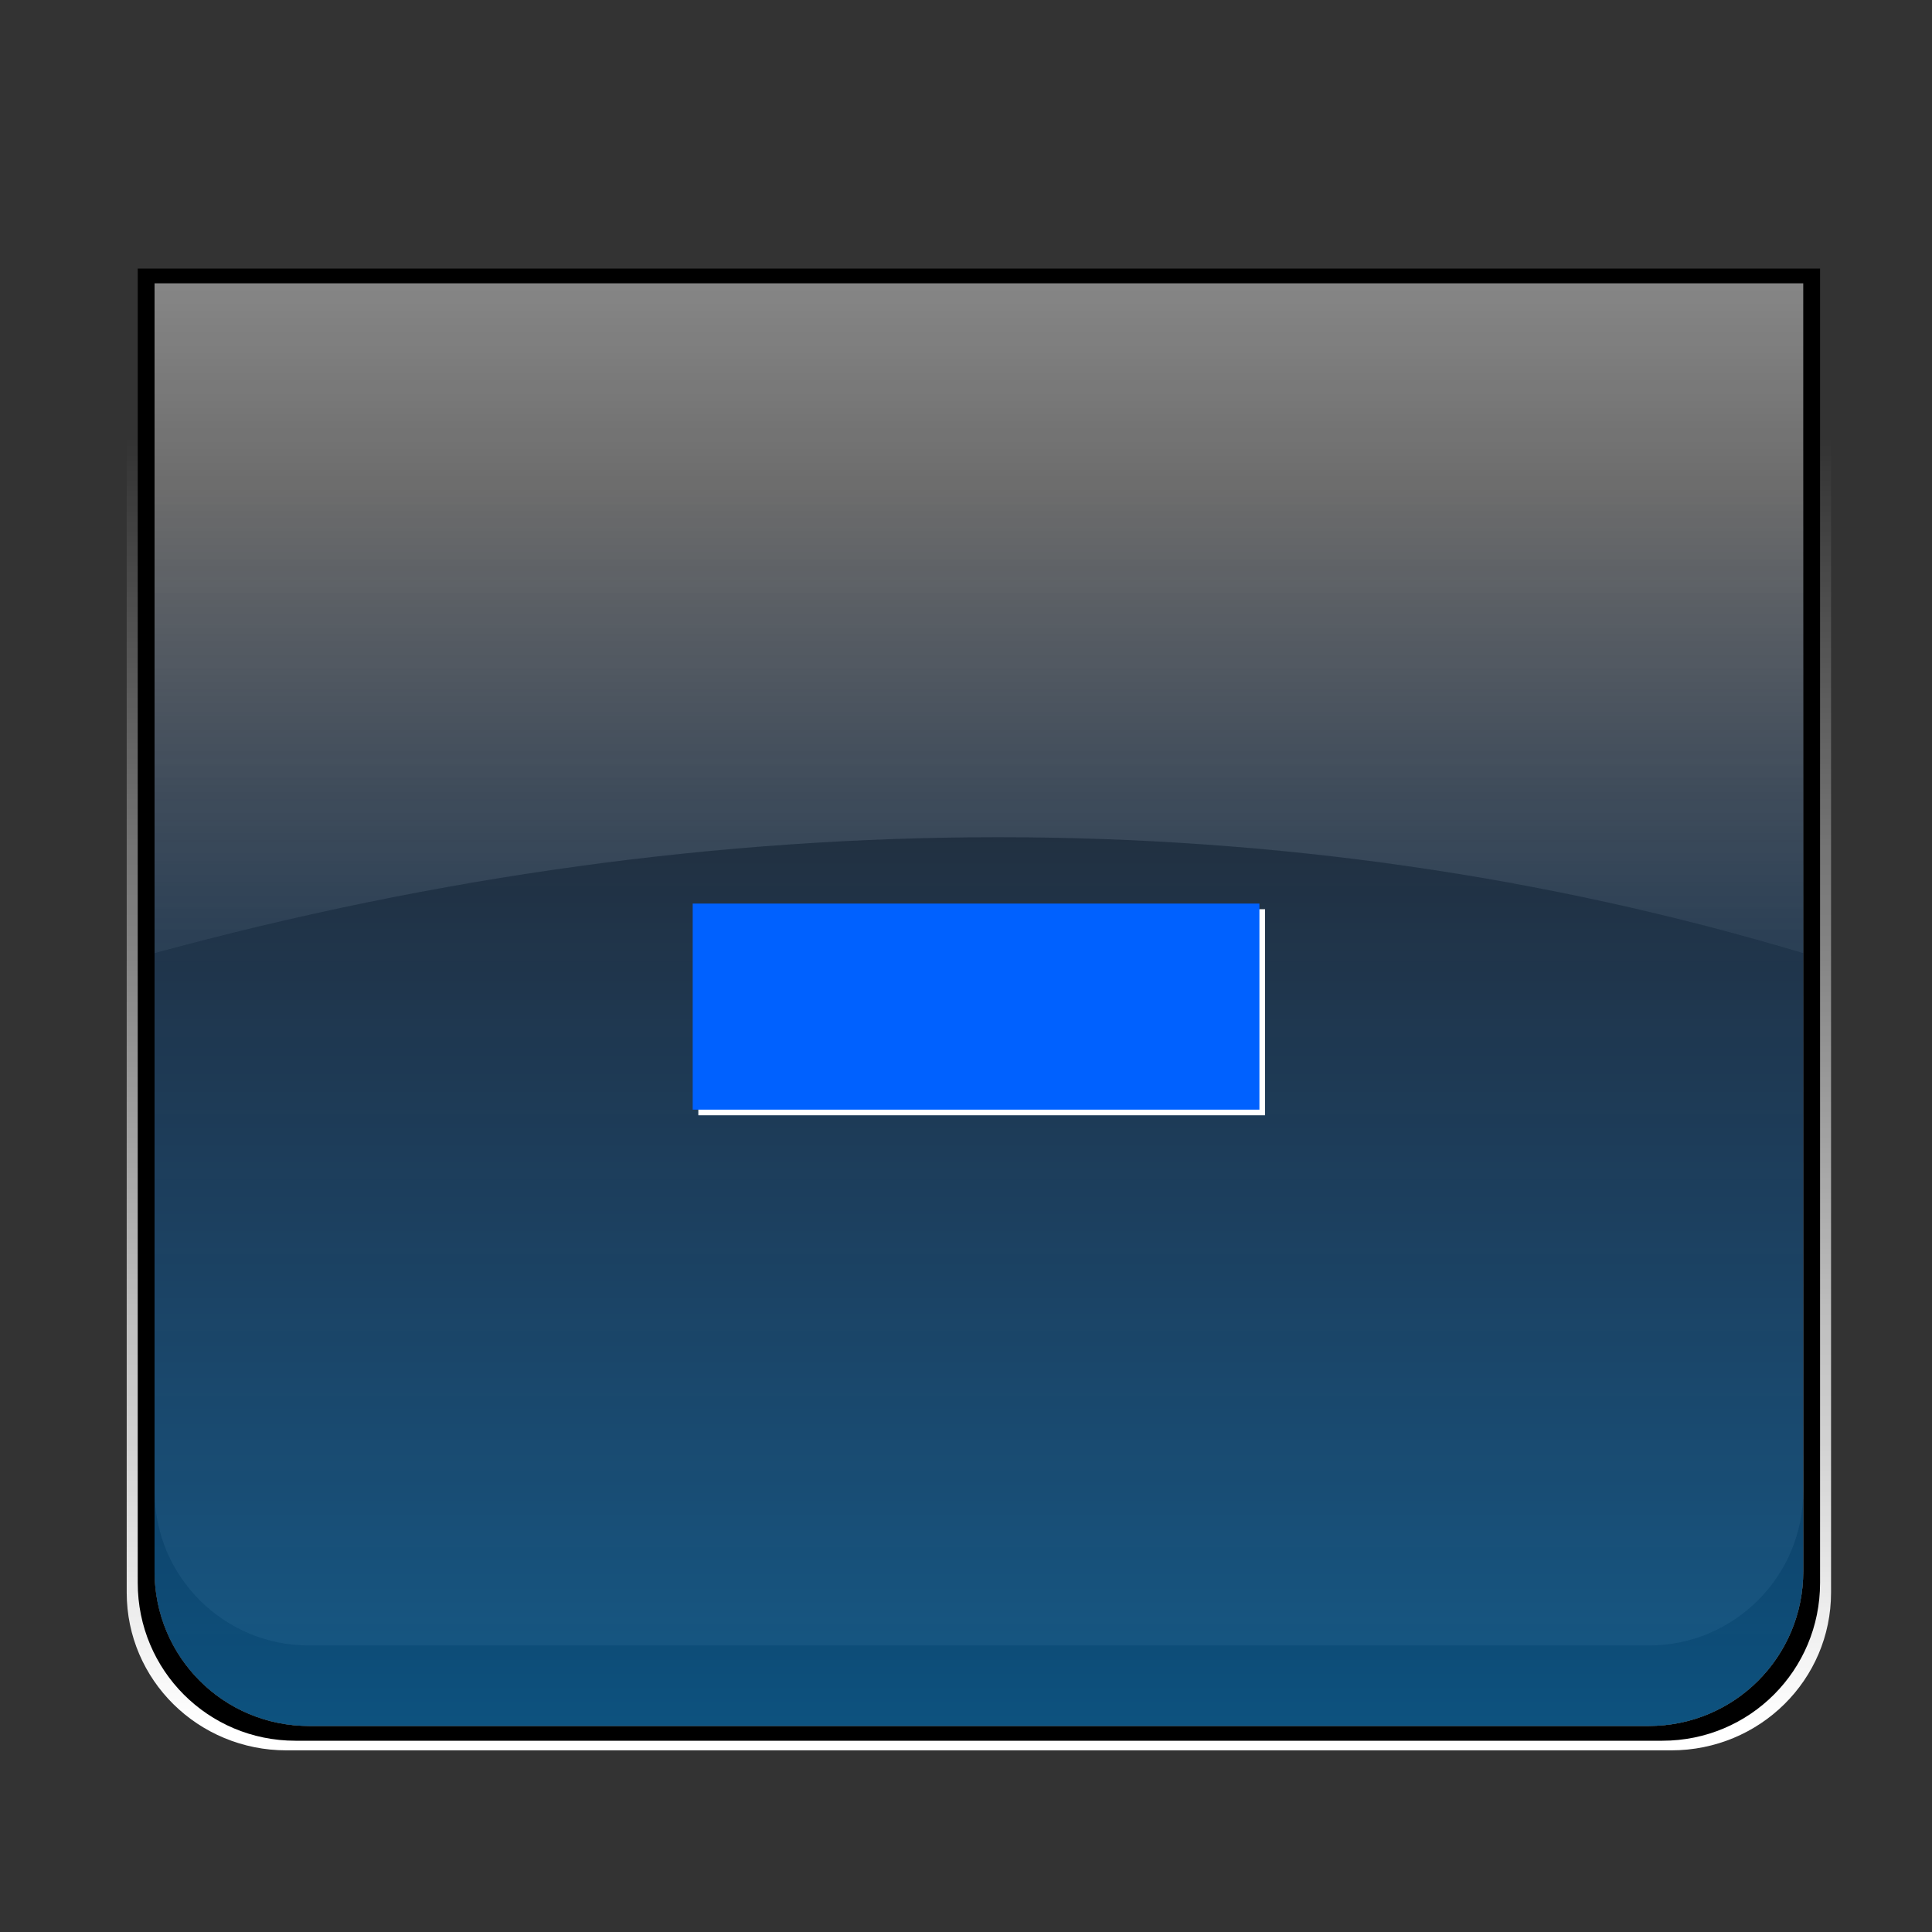 <?xml version="1.0" encoding="UTF-8" standalone="no"?>
<!-- Created with Inkscape (http://www.inkscape.org/) -->

<svg
   xmlns:dc="http://purl.org/dc/elements/1.1/"
   xmlns:cc="http://creativecommons.org/ns#"
   xmlns:rdf="http://www.w3.org/1999/02/22-rdf-syntax-ns#"
   xmlns:svg="http://www.w3.org/2000/svg"
   xmlns="http://www.w3.org/2000/svg"
   xmlns:xlink="http://www.w3.org/1999/xlink"
   xmlns:sodipodi="http://sodipodi.sourceforge.net/DTD/sodipodi-0.dtd"
   xmlns:inkscape="http://www.inkscape.org/namespaces/inkscape"
   width="48"
   height="48"
   viewBox="0 0 48 48"
   id="svg2"
   version="1.1"
   inkscape:version="0.91 r13725"
   sodipodi:docname="minimize.svg">
  <rect x="0" y="0" width="48" height="48" fill="#333333" stroke="none"/>
  <defs
     id="defs4">
    <linearGradient
       inkscape:collect="always"
       id="linearGradient4329">
      <stop
         style="stop-color:#009bff;stop-opacity:0.588"
         offset="0"
         id="stop4331" />
      <stop
         style="stop-color:#006cff;stop-opacity:0.098"
         offset="1"
         id="stop4333" />
    </linearGradient>
    <linearGradient
       inkscape:collect="always"
       id="linearGradient4352">
      <stop
         style="stop-color:#009bff;stop-opacity:0.49"
         offset="0"
         id="stop4354" />
      <stop
         style="stop-color:#adffff;stop-opacity:0.098"
         offset="1"
         id="stop4356" />
    </linearGradient>
    <linearGradient
       id="linearGradient6248"
       inkscape:collect="always">
      <stop
         id="stop6250"
         offset="0"
         style="stop-color:#009bff;stop-opacity:0.447" />
      <stop
         id="stop6252"
         offset="1"
         style="stop-color:#006cff;stop-opacity:0" />
    </linearGradient>
    <linearGradient
       inkscape:collect="always"
       id="linearGradient5895">
      <stop
         style="stop-color:#ffffff;stop-opacity:0.235"
         offset="0"
         id="stop5897" />
      <stop
         style="stop-color:#000000;stop-opacity:0.353"
         offset="1"
         id="stop5899" />
    </linearGradient>
    <linearGradient
       inkscape:collect="always"
       id="linearGradient5889">
      <stop
         style="stop-color:#000000;stop-opacity:0.51"
         offset="0"
         id="stop5891" />
      <stop
         style="stop-color:#000000;stop-opacity:0.235"
         offset="1"
         id="stop5893" />
    </linearGradient>
    <linearGradient
       inkscape:collect="always"
       id="linearGradient4734">
      <stop
         style="stop-color:#ffffff;stop-opacity:1;"
         offset="0"
         id="stop4736" />
      <stop
         style="stop-color:#ffffff;stop-opacity:0;"
         offset="1"
         id="stop4738" />
    </linearGradient>
    <linearGradient
       inkscape:collect="always"
       id="linearGradient4710">
      <stop
         style="stop-color:#ffffff;stop-opacity:0.471"
         offset="0"
         id="stop4712" />
      <stop
         style="stop-color:#ffffff;stop-opacity:0;"
         offset="1"
         id="stop4714" />
    </linearGradient>
    <linearGradient
       inkscape:collect="always"
       xlink:href="#linearGradient4710"
       id="linearGradient4716"
       x1="21.76"
       y1="1010.122"
       x2="21.76"
       y2="1030.602"
       gradientUnits="userSpaceOnUse" />
    <linearGradient
       inkscape:collect="always"
       xlink:href="#linearGradient4734"
       id="linearGradient4740"
       x1="20.48"
       y1="1047.242"
       x2="20.48"
       y2="1015.242"
       gradientUnits="userSpaceOnUse" />
    <linearGradient
       inkscape:collect="always"
       xlink:href="#linearGradient4734"
       id="linearGradient4810"
       gradientUnits="userSpaceOnUse"
       gradientTransform="translate(50.199,-0.192)"
       x1="20.48"
       y1="1047.242"
       x2="20.48"
       y2="1015.242" />
    <linearGradient
       inkscape:collect="always"
       xlink:href="#linearGradient4710"
       id="linearGradient4812"
       gradientUnits="userSpaceOnUse"
       x1="21.76"
       y1="1010.122"
       x2="21.76"
       y2="1030.602"
       gradientTransform="translate(50.199,-0.192)" />
    <linearGradient
       inkscape:collect="always"
       xlink:href="#linearGradient4734"
       id="linearGradient4836"
       gradientUnits="userSpaceOnUse"
       gradientTransform="translate(98.482,-0.192)"
       x1="20.48"
       y1="1047.242"
       x2="20.48"
       y2="1015.242" />
    <linearGradient
       inkscape:collect="always"
       xlink:href="#linearGradient4710"
       id="linearGradient4838"
       gradientUnits="userSpaceOnUse"
       x1="21.76"
       y1="1010.122"
       x2="21.76"
       y2="1030.602"
       gradientTransform="translate(98.482,-0.192)" />
    <linearGradient
       inkscape:collect="always"
       xlink:href="#linearGradient4734"
       id="linearGradient4862"
       gradientUnits="userSpaceOnUse"
       gradientTransform="translate(145.424,-0.192)"
       x1="20.48"
       y1="1047.242"
       x2="20.48"
       y2="1015.242" />
    <linearGradient
       inkscape:collect="always"
       xlink:href="#linearGradient4710"
       id="linearGradient4864"
       gradientUnits="userSpaceOnUse"
       x1="21.76"
       y1="1010.122"
       x2="21.76"
       y2="1030.602"
       gradientTransform="translate(145.424,-0.192)" />
    <linearGradient
       inkscape:collect="always"
       xlink:href="#linearGradient4734"
       id="linearGradient4888"
       gradientUnits="userSpaceOnUse"
       gradientTransform="translate(195.048,-0.192)"
       x1="20.48"
       y1="1047.242"
       x2="20.48"
       y2="1015.242" />
    <linearGradient
       inkscape:collect="always"
       xlink:href="#linearGradient4710"
       id="linearGradient4890"
       gradientUnits="userSpaceOnUse"
       x1="21.76"
       y1="1010.122"
       x2="21.76"
       y2="1030.602"
       gradientTransform="translate(195.048,-0.192)" />
    <linearGradient
       inkscape:collect="always"
       xlink:href="#linearGradient4734"
       id="linearGradient4914"
       gradientUnits="userSpaceOnUse"
       gradientTransform="translate(244.364,-0.192)"
       x1="20.48"
       y1="1047.242"
       x2="20.48"
       y2="1015.242" />
    <linearGradient
       inkscape:collect="always"
       xlink:href="#linearGradient4710"
       id="linearGradient4916"
       gradientUnits="userSpaceOnUse"
       x1="21.76"
       y1="1010.122"
       x2="21.76"
       y2="1030.602"
       gradientTransform="translate(244.364,-0.192)" />
    <linearGradient
       inkscape:collect="always"
       xlink:href="#linearGradient4734"
       id="linearGradient4940"
       gradientUnits="userSpaceOnUse"
       gradientTransform="translate(293.137,-0.192)"
       x1="20.48"
       y1="1047.242"
       x2="20.48"
       y2="1015.242" />
    <linearGradient
       inkscape:collect="always"
       xlink:href="#linearGradient4710"
       id="linearGradient4942"
       gradientUnits="userSpaceOnUse"
       x1="21.76"
       y1="1010.122"
       x2="21.76"
       y2="1030.602"
       gradientTransform="translate(293.137,-0.192)" />
    <linearGradient
       inkscape:collect="always"
       xlink:href="#linearGradient6248"
       id="linearGradient4332"
       x1="20.48"
       y1="1047.242"
       x2="20.48"
       y2="1016.522"
       gradientUnits="userSpaceOnUse" />
    <linearGradient
       inkscape:collect="always"
       xlink:href="#linearGradient4329"
       id="linearGradient4334"
       x1="71.68"
       y1="1047.242"
       x2="71.68"
       y2="1016.522"
       gradientUnits="userSpaceOnUse" />
    <linearGradient
       inkscape:collect="always"
       xlink:href="#linearGradient4352"
       id="linearGradient4336"
       x1="122.88"
       y1="1047.242"
       x2="122.88"
       y2="1016.522"
       gradientUnits="userSpaceOnUse" />
    <linearGradient
       inkscape:collect="always"
       xlink:href="#linearGradient5889"
       id="linearGradient4338"
       x1="168.96"
       y1="1047.242"
       x2="168.96"
       y2="1016.522"
       gradientUnits="userSpaceOnUse" />
    <linearGradient
       inkscape:collect="always"
       xlink:href="#linearGradient5889"
       id="linearGradient4340"
       x1="220.16"
       y1="1047.242"
       x2="220.16"
       y2="1016.522"
       gradientUnits="userSpaceOnUse" />
    <linearGradient
       inkscape:collect="always"
       xlink:href="#linearGradient5889"
       id="linearGradient4342"
       x1="266.24"
       y1="1047.242"
       x2="266.24"
       y2="1021.642"
       gradientUnits="userSpaceOnUse" />
    <linearGradient
       inkscape:collect="always"
       xlink:href="#linearGradient5895"
       id="linearGradient4344"
       x1="317.44"
       y1="1047.242"
       x2="317.44"
       y2="1021.642"
       gradientUnits="userSpaceOnUse" />
  </defs>
  <sodipodi:namedview
     id="base"
     pagecolor="#2d0000"
     bordercolor="#666666"
     borderopacity="1.0"
     inkscape:pageopacity="0"
     inkscape:pageshadow="2"
     inkscape:zoom="1.0983539"
     inkscape:cx="184.76256"
     inkscape:cy="18.944042"
     inkscape:document-units="px"
     inkscape:current-layer="layer1"
     showgrid="true"
     units="px"
     inkscape:window-width="1366"
     inkscape:window-height="706"
     inkscape:window-x="-7"
     inkscape:window-y="0"
     inkscape:window-maximized="1">
    <inkscape:grid
       type="xygrid"
       id="grid3336"
       spacingx="0.001"
       spacingy="0.001" />
  </sodipodi:namedview>
  <g
     inkscape:label="Layer 1"
     inkscape:groupmode="layer"
     id="layer1"
     transform="translate(0,-1004.362)">
    <g
       id="active-center"
       inkscape:label="#g6085">
      <g
         id="g4496">
        <g
           id="g4479">
          <g
             id="g4463">
            <g
               id="g4448">
              <g
                 id="g4434">
                <g
                   id="g4421">
                  <g
                     id="g4409">
                    <g
                       id="g4398">
                      <g
                         id="g4388">
                        <g
                           id="g4379">
                          <g
                             id="g4371">
                            <path
                               style="opacity:1;fill:url(#linearGradient4740);fill-opacity:1;stroke:none"
                               d="m 3.148,1011.29 0,32.639 c 0,2.17 1.772,3.92 3.971,3.92 l 34.402,0 c 2.199,0 3.971,-1.75 3.971,-3.92 l 0,-32.639 -42.344,0 z m 0.691,0.111 40.961,0 0,32 c 0,2.127 -1.712,3.842 -3.84,3.842 l -33.281,0 c -2.127,0 -3.84,-1.714 -3.84,-3.842 l 0,-32 z"
                               id="path4730"
                               inkscape:connector-curvature="0" />
                            <path
                               style="opacity:1;fill:#000000;fill-opacity:1;stroke:none"
                               d="m 3.422,1011.034 0,32.654 c 0,2.171 1.747,3.922 3.918,3.922 l 33.961,0 c 2.171,0 3.918,-1.751 3.918,-3.922 l 0,-32.654 -41.797,0 z m 0.418,0.367 40.961,0 0,32 c 0,2.127 -1.712,3.842 -3.84,3.842 l -33.281,0 c -2.127,0 -3.84,-1.714 -3.84,-3.842 l 0,-32 z"
                               id="path4718"
                               inkscape:connector-curvature="0" />
                            <path
                               style="opacity:1;fill:#000000;fill-opacity:0.255;stroke:none"
                               d="m 3.84,1011.401 0,32 c 0,2.127 1.712,3.842 3.84,3.842 l 33.281,0 c 2.127,0 3.84,-1.714 3.84,-3.842 l 0,-32 -40.961,0 z"
                               id="rect4697"
                               inkscape:connector-curvature="0" />
                            <path
                               style="opacity:1;fill:#000000;fill-opacity:0.391;stroke:none"
                               d="m 3.84,1041.401 0,2 c 0,2.127 1.712,3.842 3.84,3.842 l 33.281,0 c 2.127,0 3.84,-1.714 3.84,-3.842 l 0,-2 c 0,2.127 -1.712,3.842 -3.84,3.842 l -33.281,0 c -2.127,0 -3.84,-1.714 -3.84,-3.842 z"
                               id="path4702"
                               inkscape:connector-curvature="0" />
                            <path
                               style="opacity:1;fill:url(#linearGradient4716);fill-opacity:1;stroke:none"
                               d="m 3.84,1011.402 40.96,0 10e-7,0 0,16.64 -10e-7,0 c -12.8,-3.84 -26.88,-3.84 -40.96,0 l -1.3e-6,0 0,-16.64 z"
                               id="rect4707"
                               inkscape:connector-curvature="0"
                               sodipodi:nodetypes="ccccccccc" />
                            <path
                               id="path4748"
                               d="m 3.84,1011.401 0,32 c 0,2.127 1.712,3.842 3.84,3.842 l 33.281,0 c 2.127,0 3.84,-1.714 3.84,-3.842 l 0,-32 -40.961,0 z"
                               style="opacity:1;fill:url(#linearGradient4332);fill-opacity:1;stroke:none"
                               inkscape:connector-curvature="0" />
                          </g>
                        </g>
                      </g>
                    </g>
                  </g>
                </g>
              </g>
            </g>
          </g>
        </g>
      </g>
      <g
         transform="translate(-5.69,-45.891)"
         id="g4367">
        <rect
           style="opacity:1;fill:#ffffff;fill-opacity:1;stroke:none"
           id="rect4363"
           width="14.08"
           height="5.12"
           x="23.04"
           y="1072.842"
           ry="1.33297e-06" />
        <rect
           ry="1.33297e-06"
           y="1072.702"
           x="22.9"
           height="5.12"
           width="14.08"
           id="rect4365"
           style="opacity:1;fill:#0061ff;fill-opacity:1;stroke:none" />
      </g>
    </g>
    <g
       id="hover-center"
       inkscape:label="#g6107">
      <g
         id="g4676">
        <g
           id="g4658">
          <g
             id="g4641">
            <g
               id="g4625">
              <g
                 id="g4610">
                <g
                   id="g4596">
                  <g
                     id="g4583">
                    <g
                       id="g4571">
                      <g
                         id="g4560">
                        <g
                           id="g4550">
                          <g
                             id="g4541">
                            <g
                               id="g4533">
                              <path
                                 inkscape:connector-curvature="0"
                                 style="opacity:1;fill:url(#linearGradient4810);fill-opacity:1;stroke:none"
                                 d="m 53.348,1011.098 0,32.639 c 0,2.17 1.772,3.92 3.971,3.92 l 34.402,0 c 2.199,0 3.971,-1.75 3.971,-3.92 l 0,-32.639 -42.344,0 z m 0.691,0.111 40.961,0 0,32 c 0,2.127 -1.712,3.842 -3.84,3.842 l -33.281,0 c -2.127,0 -3.84,-1.714 -3.84,-3.842 l 0,-32 z"
                                 id="path4794" />
                              <path
                                 inkscape:connector-curvature="0"
                                 style="opacity:1;fill:#000000;fill-opacity:1;stroke:none"
                                 d="m 53.621,1010.842 0,32.654 c 0,2.171 1.747,3.922 3.918,3.922 l 33.961,0 c 2.171,0 3.918,-1.751 3.918,-3.922 l 0,-32.654 -41.797,0 z m 0.418,0.367 40.961,0 0,32 c 0,2.127 -1.712,3.842 -3.84,3.842 l -33.281,0 c -2.127,0 -3.84,-1.714 -3.84,-3.842 l 0,-32 z"
                                 id="path4796" />
                              <path
                                 inkscape:connector-curvature="0"
                                 style="opacity:1;fill:#000000;fill-opacity:0.255;stroke:none"
                                 d="m 54.039,1011.21 0,32 c 0,2.127 1.712,3.842 3.84,3.842 l 33.281,0 c 2.127,0 3.84,-1.714 3.84,-3.842 l 0,-32 -40.961,0 z"
                                 id="path4798" />
                              <path
                                 inkscape:connector-curvature="0"
                                 style="opacity:1;fill:#000000;fill-opacity:0.391;stroke:none"
                                 d="m 54.039,1041.21 0,2 c 0,2.127 1.712,3.842 3.84,3.842 l 33.281,0 c 2.127,0 3.84,-1.714 3.84,-3.842 l 0,-2 c 0,2.127 -1.712,3.842 -3.84,3.842 l -33.281,0 c -2.127,0 -3.84,-1.714 -3.84,-3.842 z"
                                 id="path4800" />
                              <path
                                 style="opacity:1;fill:url(#linearGradient4812);fill-opacity:1;stroke:none"
                                 d="m 54.039,1011.211 40.96,0 10e-7,0 0,16.64 -10e-7,0 c -12.8,-3.84 -26.88,-3.84 -40.96,0 l -1e-6,0 0,-16.64 z"
                                 id="path4802"
                                 inkscape:connector-curvature="0"
                                 sodipodi:nodetypes="ccccccccc" />
                              <path
                                 inkscape:connector-curvature="0"
                                 id="path4804"
                                 d="m 54.039,1011.21 0,32 c 0,2.127 1.712,3.842 3.84,3.842 l 33.281,0 c 2.127,0 3.84,-1.714 3.84,-3.842 l 0,-32 -40.961,0 z"
                                 style="opacity:1;fill:url(#linearGradient4334);fill-opacity:1;stroke:none" />
                            </g>
                          </g>
                        </g>
                      </g>
                    </g>
                  </g>
                </g>
              </g>
            </g>
          </g>
        </g>
      </g>
      <g
         id="g6049"
         transform="translate(44.509,-45.891)">
        <rect
           ry="1.33297e-06"
           y="1072.842"
           x="23.04"
           height="5.12"
           width="14.08"
           id="rect6051"
           style="opacity:1;fill:#ffffff;fill-opacity:1;stroke:none" />
        <rect
           style="opacity:1;fill:#0061ff;fill-opacity:1;stroke:none"
           id="rect6053"
           width="14.08"
           height="5.12"
           x="22.9"
           y="1072.702"
           ry="1.33297e-06" />
      </g>
    </g>
    <g
       id="pressed-center"
       inkscape:label="#g6130">
      <g
         id="g4820">
        <g
           id="g4803">
          <g
             id="g4787">
            <g
               id="g4772">
              <g
                 id="g4758">
                <g
                   id="g4745">
                  <g
                     id="g4733">
                    <g
                       id="g4722">
                      <g
                         id="g4712">
                        <g
                           id="g4703">
                          <g
                             id="g4695">
                            <path
                               inkscape:connector-curvature="0"
                               style="opacity:1;fill:url(#linearGradient4836);fill-opacity:1;stroke:none"
                               d="m 101.631,1011.098 0,32.639 c 0,2.17 1.772,3.92 3.971,3.92 l 34.402,0 c 2.199,0 3.971,-1.75 3.971,-3.92 l 0,-32.639 -42.344,0 z m 0.691,0.111 40.961,0 0,32 c 0,2.127 -1.712,3.842 -3.84,3.842 l -33.281,0 c -2.127,0 -3.84,-1.714 -3.84,-3.842 l 0,-32 z"
                               id="path4820" />
                            <path
                               inkscape:connector-curvature="0"
                               style="opacity:1;fill:#000000;fill-opacity:1;stroke:none"
                               d="m 101.904,1010.842 0,32.654 c 0,2.171 1.747,3.922 3.918,3.922 l 33.961,0 c 2.171,0 3.918,-1.751 3.918,-3.922 l 0,-32.654 -41.797,0 z m 0.418,0.367 40.961,0 0,32 c 0,2.127 -1.712,3.842 -3.84,3.842 l -33.281,0 c -2.127,0 -3.84,-1.714 -3.84,-3.842 l 0,-32 z"
                               id="path4822" />
                            <path
                               inkscape:connector-curvature="0"
                               style="opacity:1;fill:#000000;fill-opacity:0.255;stroke:none"
                               d="m 102.322,1011.21 0,32 c 0,2.127 1.712,3.842 3.84,3.842 l 33.281,0 c 2.127,0 3.84,-1.714 3.84,-3.842 l 0,-32 -40.961,0 z"
                               id="path4824" />
                            <path
                               inkscape:connector-curvature="0"
                               style="opacity:1;fill:#000000;fill-opacity:0.391;stroke:none"
                               d="m 102.322,1041.21 0,2 c 0,2.127 1.712,3.842 3.84,3.842 l 33.281,0 c 2.127,0 3.84,-1.714 3.84,-3.842 l 0,-2 c 0,2.127 -1.712,3.842 -3.84,3.842 l -33.281,0 c -2.127,0 -3.84,-1.714 -3.84,-3.842 z"
                               id="path4826" />
                            <path
                               style="opacity:1;fill:url(#linearGradient4838);fill-opacity:1;stroke:none"
                               d="m 102.322,1011.211 40.96,0 0,0 0,16.64 0,0 c -12.8,-3.84 -26.88,-3.84 -40.96,0 l 0,0 0,-16.64 z"
                               id="path4828"
                               inkscape:connector-curvature="0"
                               sodipodi:nodetypes="ccccccccc" />
                            <path
                               inkscape:connector-curvature="0"
                               id="path4830"
                               d="m 102.322,1011.21 0,32 c 0,2.127 1.712,3.842 3.84,3.842 l 33.281,0 c 2.127,0 3.84,-1.714 3.84,-3.842 l 0,-32 -40.961,0 z"
                               style="opacity:1;fill:url(#linearGradient4336);fill-opacity:1;stroke:none" />
                          </g>
                        </g>
                      </g>
                    </g>
                  </g>
                </g>
              </g>
            </g>
          </g>
        </g>
      </g>
      <g
         transform="translate(92.792,-45.891)"
         id="g6055">
        <rect
           style="opacity:1;fill:#ffffff;fill-opacity:1;stroke:none"
           id="rect6057"
           width="14.08"
           height="5.12"
           x="23.04"
           y="1072.842"
           ry="1.33297e-06" />
        <rect
           ry="1.33297e-06"
           y="1072.702"
           x="22.9"
           height="5.12"
           width="14.08"
           id="rect6059"
           style="opacity:1;fill:#0061ff;fill-opacity:1;stroke:none" />
      </g>
    </g>
    <g
       id="deactivated-center"
       inkscape:label="#g6152">
      <g
         id="g5020">
        <g
           id="g5000">
          <g
             id="g4981">
            <g
               id="g4963">
              <g
                 id="g4946">
                <g
                   id="g4930">
                  <g
                     id="g4915">
                    <g
                       id="g4901">
                      <g
                         id="g4888">
                        <g
                           id="g4876">
                          <g
                             id="g4865">
                            <g
                               id="g4855">
                              <g
                                 id="g4846">
                                <g
                                   id="g4838">
                                <path
                                   inkscape:connector-curvature="0"
                                   style="opacity:1;fill:url(#linearGradient4862);fill-opacity:1;stroke:none"
                                   d="m 148.573,1011.098 0,32.639 c 0,2.17 1.772,3.92 3.971,3.92 l 34.402,0 c 2.199,0 3.971,-1.75 3.971,-3.92 l 0,-32.639 -42.344,0 z m 0.691,0.111 40.961,0 0,32 c 0,2.127 -1.712,3.842 -3.84,3.842 l -33.281,0 c -2.127,0 -3.84,-1.714 -3.84,-3.842 l 0,-32 z"
                                   id="path4846" />
                                <path
                                   inkscape:connector-curvature="0"
                                   style="opacity:1;fill:#000000;fill-opacity:1;stroke:none"
                                   d="m 148.846,1010.842 0,32.654 c 0,2.171 1.747,3.922 3.918,3.922 l 33.961,0 c 2.171,0 3.918,-1.751 3.918,-3.922 l 0,-32.654 -41.797,0 z m 0.418,0.367 40.961,0 0,32 c 0,2.127 -1.712,3.842 -3.84,3.842 l -33.281,0 c -2.127,0 -3.84,-1.714 -3.84,-3.842 l 0,-32 z"
                                   id="path4848" />
                                <path
                                   inkscape:connector-curvature="0"
                                   style="opacity:1;fill:#000000;fill-opacity:0.255;stroke:none"
                                   d="m 149.264,1011.21 0,32 c 0,2.127 1.712,3.842 3.84,3.842 l 33.281,0 c 2.127,0 3.84,-1.714 3.84,-3.842 l 0,-32 -40.961,0 z"
                                   id="path4850" />
                                <path
                                   inkscape:connector-curvature="0"
                                   style="opacity:1;fill:#000000;fill-opacity:0.391;stroke:none"
                                   d="m 149.264,1041.21 0,2 c 0,2.127 1.712,3.842 3.84,3.842 l 33.281,0 c 2.127,0 3.84,-1.714 3.84,-3.842 l 0,-2 c 0,2.127 -1.712,3.842 -3.84,3.842 l -33.281,0 c -2.127,0 -3.84,-1.714 -3.84,-3.842 z"
                                   id="path4852" />
                                <path
                                   style="opacity:1;fill:url(#linearGradient4864);fill-opacity:1;stroke:none"
                                   d="m 149.264,1011.211 40.96,0 0,0 0,16.64 0,0 c -12.8,-3.84 -26.88,-3.84 -40.96,0 l 0,0 0,-16.64 z"
                                   id="path4854"
                                   inkscape:connector-curvature="0"
                                   sodipodi:nodetypes="ccccccccc" />
                                <path
                                   inkscape:connector-curvature="0"
                                   id="path4856"
                                   d="m 149.264,1011.21 0,32 c 0,2.127 1.712,3.842 3.84,3.842 l 33.281,0 c 2.127,0 3.84,-1.714 3.84,-3.842 l 0,-32 -40.961,0 z"
                                   style="opacity:1;fill:url(#linearGradient4338);fill-opacity:1;stroke:none" />
                                </g>
                              </g>
                            </g>
                          </g>
                        </g>
                      </g>
                    </g>
                  </g>
                </g>
              </g>
            </g>
          </g>
        </g>
      </g>
      <g
         id="g6061"
         transform="translate(139.734,-45.891)">
        <rect
           ry="1.33297e-06"
           y="1072.842"
           x="23.04"
           height="5.12"
           width="14.08"
           id="rect6063"
           style="opacity:1;fill:#ffffff;fill-opacity:1;stroke:none" />
        <rect
           style="opacity:1;fill:#0000ff;fill-opacity:1;stroke:none"
           id="rect6065"
           width="14.08"
           height="5.12"
           x="22.9"
           y="1072.702"
           ry="1.33297e-06" />
      </g>
    </g>
    <g
       id="inactive-center"
       inkscape:label="#g6177">
      <g
         id="g5166">
        <g
           id="g5149">
          <g
             id="g5133">
            <g
               id="g5118">
              <g
                 id="g5104">
                <g
                   id="g5091">
                  <g
                     id="g5079">
                    <g
                       id="g5068">
                      <g
                         id="g5058">
                        <g
                           id="g5049">
                          <g
                             id="g5041">
                            <path
                               inkscape:connector-curvature="0"
                               style="opacity:1;fill:url(#linearGradient4888);fill-opacity:1;stroke:none"
                               d="m 198.197,1011.098 0,32.639 c 0,2.17 1.772,3.92 3.971,3.92 l 34.402,0 c 2.199,0 3.971,-1.75 3.971,-3.92 l 0,-32.639 -42.344,0 z m 0.691,0.111 40.961,0 0,32 c 0,2.127 -1.712,3.842 -3.84,3.842 l -33.281,0 c -2.127,0 -3.84,-1.714 -3.84,-3.842 l 0,-32 z"
                               id="path4872" />
                            <path
                               inkscape:connector-curvature="0"
                               style="opacity:1;fill:#000000;fill-opacity:1;stroke:none"
                               d="m 198.47,1010.842 0,32.654 c 0,2.171 1.747,3.922 3.918,3.922 l 33.961,0 c 2.171,0 3.918,-1.751 3.918,-3.922 l 0,-32.654 -41.797,0 z m 0.418,0.367 40.961,0 0,32 c 0,2.127 -1.712,3.842 -3.84,3.842 l -33.281,0 c -2.127,0 -3.84,-1.714 -3.84,-3.842 l 0,-32 z"
                               id="path4874" />
                            <path
                               inkscape:connector-curvature="0"
                               style="opacity:1;fill:#000000;fill-opacity:0.255;stroke:none"
                               d="m 198.888,1011.21 0,32 c 0,2.127 1.712,3.842 3.84,3.842 l 33.281,0 c 2.127,0 3.84,-1.714 3.84,-3.842 l 0,-32 -40.961,0 z"
                               id="path4876" />
                            <path
                               inkscape:connector-curvature="0"
                               style="opacity:1;fill:#000000;fill-opacity:0.391;stroke:none"
                               d="m 198.888,1041.21 0,2 c 0,2.127 1.712,3.842 3.84,3.842 l 33.281,0 c 2.127,0 3.84,-1.714 3.84,-3.842 l 0,-2 c 0,2.127 -1.712,3.842 -3.84,3.842 l -33.281,0 c -2.127,0 -3.84,-1.714 -3.84,-3.842 z"
                               id="path4878" />
                            <path
                               style="opacity:1;fill:url(#linearGradient4890);fill-opacity:1;stroke:none"
                               d="m 198.888,1011.211 40.96,0 0,0 0,16.64 0,0 c -12.8,-3.84 -26.88,-3.84 -40.96,0 l 0,0 0,-16.64 z"
                               id="path4880"
                               inkscape:connector-curvature="0"
                               sodipodi:nodetypes="ccccccccc" />
                            <path
                               inkscape:connector-curvature="0"
                               id="path4882"
                               d="m 198.888,1011.21 0,32 c 0,2.127 1.712,3.842 3.84,3.842 l 33.281,0 c 2.127,0 3.84,-1.714 3.84,-3.842 l 0,-32 -40.961,0 z"
                               style="opacity:1;fill:url(#linearGradient4340);fill-opacity:1;stroke:none" />
                          </g>
                        </g>
                      </g>
                    </g>
                  </g>
                </g>
              </g>
            </g>
          </g>
        </g>
      </g>
      <g
         transform="translate(189.359,-45.891)"
         id="g6067">
        <rect
           style="opacity:1;fill:#ffffff;fill-opacity:1;stroke:none"
           id="rect6069"
           width="14.08"
           height="5.12"
           x="23.04"
           y="1072.842"
           ry="1.33297e-06" />
        <rect
           ry="1.33297e-06"
           y="1072.702"
           x="22.9"
           height="5.12"
           width="14.08"
           id="rect6071"
           style="opacity:1;fill:#0000ff;fill-opacity:1;stroke:none" />
      </g>
    </g>
    <g
       id="deactivated-inactive-center"
       inkscape:label="#g6199">
      <g
         id="g5346">
        <g
           id="g5327">
          <g
             id="g5309">
            <g
               id="g5292">
              <g
                 id="g5276">
                <g
                   id="g5261">
                  <g
                     id="g5247">
                    <g
                       id="g5234">
                      <g
                         id="g5222">
                        <g
                           id="g5211">
                          <g
                             id="g5201">
                            <g
                               id="g5192">
                              <g
                                 id="g5184">
                                <path
                                   id="path4898"
                                   d="m 247.512,1011.098 0,32.639 c 0,2.17 1.772,3.92 3.971,3.92 l 34.402,0 c 2.199,0 3.971,-1.75 3.971,-3.92 l 0,-32.639 -42.344,0 z m 0.691,0.111 40.961,0 0,32 c 0,2.127 -1.712,3.842 -3.84,3.842 l -33.281,0 c -2.127,0 -3.84,-1.714 -3.84,-3.842 l 0,-32 z"
                                   style="opacity:1;fill:url(#linearGradient4914);fill-opacity:1;stroke:none"
                                   inkscape:connector-curvature="0" />
                                <path
                                   id="path4900"
                                   d="m 247.786,1010.842 0,32.654 c 0,2.171 1.747,3.922 3.918,3.922 l 33.961,0 c 2.171,0 3.918,-1.751 3.918,-3.922 l 0,-32.654 -41.797,0 z m 0.418,0.367 40.961,0 0,32 c 0,2.127 -1.712,3.842 -3.84,3.842 l -33.281,0 c -2.127,0 -3.84,-1.714 -3.84,-3.842 l 0,-32 z"
                                   style="opacity:1;fill:#000000;fill-opacity:1;stroke:none"
                                   inkscape:connector-curvature="0" />
                                <path
                                   id="path4902"
                                   d="m 248.204,1011.21 0,32 c 0,2.127 1.712,3.842 3.84,3.842 l 33.281,0 c 2.127,0 3.84,-1.714 3.84,-3.842 l 0,-32 -40.961,0 z"
                                   style="opacity:1;fill:#000000;fill-opacity:0.255;stroke:none"
                                   inkscape:connector-curvature="0" />
                                <path
                                   id="path4904"
                                   d="m 248.204,1041.21 0,2 c 0,2.127 1.712,3.842 3.84,3.842 l 33.281,0 c 2.127,0 3.84,-1.714 3.84,-3.842 l 0,-2 c 0,2.127 -1.712,3.842 -3.84,3.842 l -33.281,0 c -2.127,0 -3.84,-1.714 -3.84,-3.842 z"
                                   style="opacity:1;fill:#000000;fill-opacity:0.391;stroke:none"
                                   inkscape:connector-curvature="0" />
                                <path
                                   sodipodi:nodetypes="ccccccccc"
                                   inkscape:connector-curvature="0"
                                   id="path4906"
                                   d="m 248.204,1011.211 40.96,0 0,0 0,16.64 0,0 c -12.8,-3.84 -26.88,-3.84 -40.96,0 l 0,0 0,-16.64 z"
                                   style="opacity:1;fill:url(#linearGradient4916);fill-opacity:1;stroke:none" />
                                <path
                                   style="opacity:1;fill:url(#linearGradient4342);fill-opacity:1;stroke:none"
                                   d="m 248.204,1011.21 0,32 c 0,2.127 1.712,3.842 3.84,3.842 l 33.281,0 c 2.127,0 3.84,-1.714 3.84,-3.842 l 0,-32 -40.961,0 z"
                                   id="path4908"
                                   inkscape:connector-curvature="0" />
                              </g>
                            </g>
                          </g>
                        </g>
                      </g>
                    </g>
                  </g>
                </g>
              </g>
            </g>
          </g>
        </g>
      </g>
      <g
         id="g6073"
         transform="translate(238.674,-45.891)">
        <rect
           ry="1.33297e-06"
           y="1072.842"
           x="23.04"
           height="5.12"
           width="14.08"
           id="rect6075"
           style="opacity:1;fill:#ffffff;fill-opacity:1;stroke:none" />
        <rect
           style="opacity:1;fill:#0000ff;fill-opacity:1;stroke:none"
           id="rect6077"
           width="14.08"
           height="5.12"
           x="22.9"
           y="1072.702"
           ry="1.33297e-06" />
      </g>
    </g>
    <g
       id="inactive-hover-center"
       inkscape:label="#g6223">
      <g
         id="g5548">
        <g
           id="g5528">
          <g
             id="g5509">
            <g
               id="g5491">
              <g
                 id="g5474">
                <g
                   id="g5458">
                  <g
                     id="g5443">
                    <g
                       id="g5429">
                      <g
                         id="g5416">
                        <g
                           id="g5404">
                          <g
                             id="g5393">
                            <g
                               id="g5383">
                              <g
                                 id="g5374">
                                <g
                                   id="g5366">
                                <path
                                   id="path4924"
                                   d="m 296.285,1011.098 0,32.639 c 0,2.17 1.772,3.92 3.971,3.92 l 34.402,0 c 2.199,0 3.971,-1.75 3.971,-3.92 l 0,-32.639 -42.344,0 z m 0.691,0.111 40.961,0 0,32 c 0,2.127 -1.712,3.842 -3.84,3.842 l -33.281,0 c -2.127,0 -3.84,-1.714 -3.84,-3.842 l 0,-32 z"
                                   style="opacity:1;fill:url(#linearGradient4940);fill-opacity:1;stroke:none"
                                   inkscape:connector-curvature="0" />
                                <path
                                   id="path4926"
                                   d="m 296.559,1010.842 0,32.654 c 0,2.171 1.747,3.922 3.918,3.922 l 33.961,0 c 2.171,0 3.918,-1.751 3.918,-3.922 l 0,-32.654 -41.797,0 z m 0.418,0.367 40.961,0 0,32 c 0,2.127 -1.712,3.842 -3.84,3.842 l -33.281,0 c -2.127,0 -3.84,-1.714 -3.84,-3.842 l 0,-32 z"
                                   style="opacity:1;fill:#000000;fill-opacity:1;stroke:none"
                                   inkscape:connector-curvature="0" />
                                <path
                                   id="path4928"
                                   d="m 296.977,1011.21 0,32 c 0,2.127 1.712,3.842 3.84,3.842 l 33.281,0 c 2.127,0 3.84,-1.714 3.84,-3.842 l 0,-32 -40.961,0 z"
                                   style="opacity:1;fill:#000000;fill-opacity:0.255;stroke:none"
                                   inkscape:connector-curvature="0" />
                                <path
                                   id="path4930"
                                   d="m 296.977,1041.21 0,2 c 0,2.127 1.712,3.842 3.84,3.842 l 33.281,0 c 2.127,0 3.84,-1.714 3.84,-3.842 l 0,-2 c 0,2.127 -1.712,3.842 -3.84,3.842 l -33.281,0 c -2.127,0 -3.84,-1.714 -3.84,-3.842 z"
                                   style="opacity:1;fill:#000000;fill-opacity:0.391;stroke:none"
                                   inkscape:connector-curvature="0" />
                                <path
                                   sodipodi:nodetypes="ccccccccc"
                                   inkscape:connector-curvature="0"
                                   id="path4932"
                                   d="m 296.977,1011.211 40.96,0 0,0 0,16.64 0,0 c -12.8,-3.84 -26.88,-3.84 -40.96,0 l 0,0 0,-16.64 z"
                                   style="opacity:1;fill:url(#linearGradient4942);fill-opacity:1;stroke:none" />
                                <path
                                   style="opacity:1;fill:url(#linearGradient4344);fill-opacity:1;stroke:none"
                                   d="m 296.977,1011.21 0,32 c 0,2.127 1.712,3.842 3.84,3.842 l 33.281,0 c 2.127,0 3.84,-1.714 3.84,-3.842 l 0,-32 -40.961,0 z"
                                   id="path4934"
                                   inkscape:connector-curvature="0" />
                                </g>
                              </g>
                            </g>
                          </g>
                        </g>
                      </g>
                    </g>
                  </g>
                </g>
              </g>
            </g>
          </g>
        </g>
      </g>
      <g
         transform="translate(287.447,-45.891)"
         id="g6079">
        <rect
           style="opacity:1;fill:#ffffff;fill-opacity:1;stroke:none"
           id="rect6081"
           width="14.08"
           height="5.12"
           x="23.04"
           y="1072.842"
           ry="1.33297e-06" />
        <rect
           ry="1.33297e-06"
           y="1072.702"
           x="22.9"
           height="5.12"
           width="14.08"
           id="rect6083"
           style="opacity:1;fill:#0056ff;fill-opacity:1;stroke:none" />
      </g>
    </g>
  </g>
</svg>
